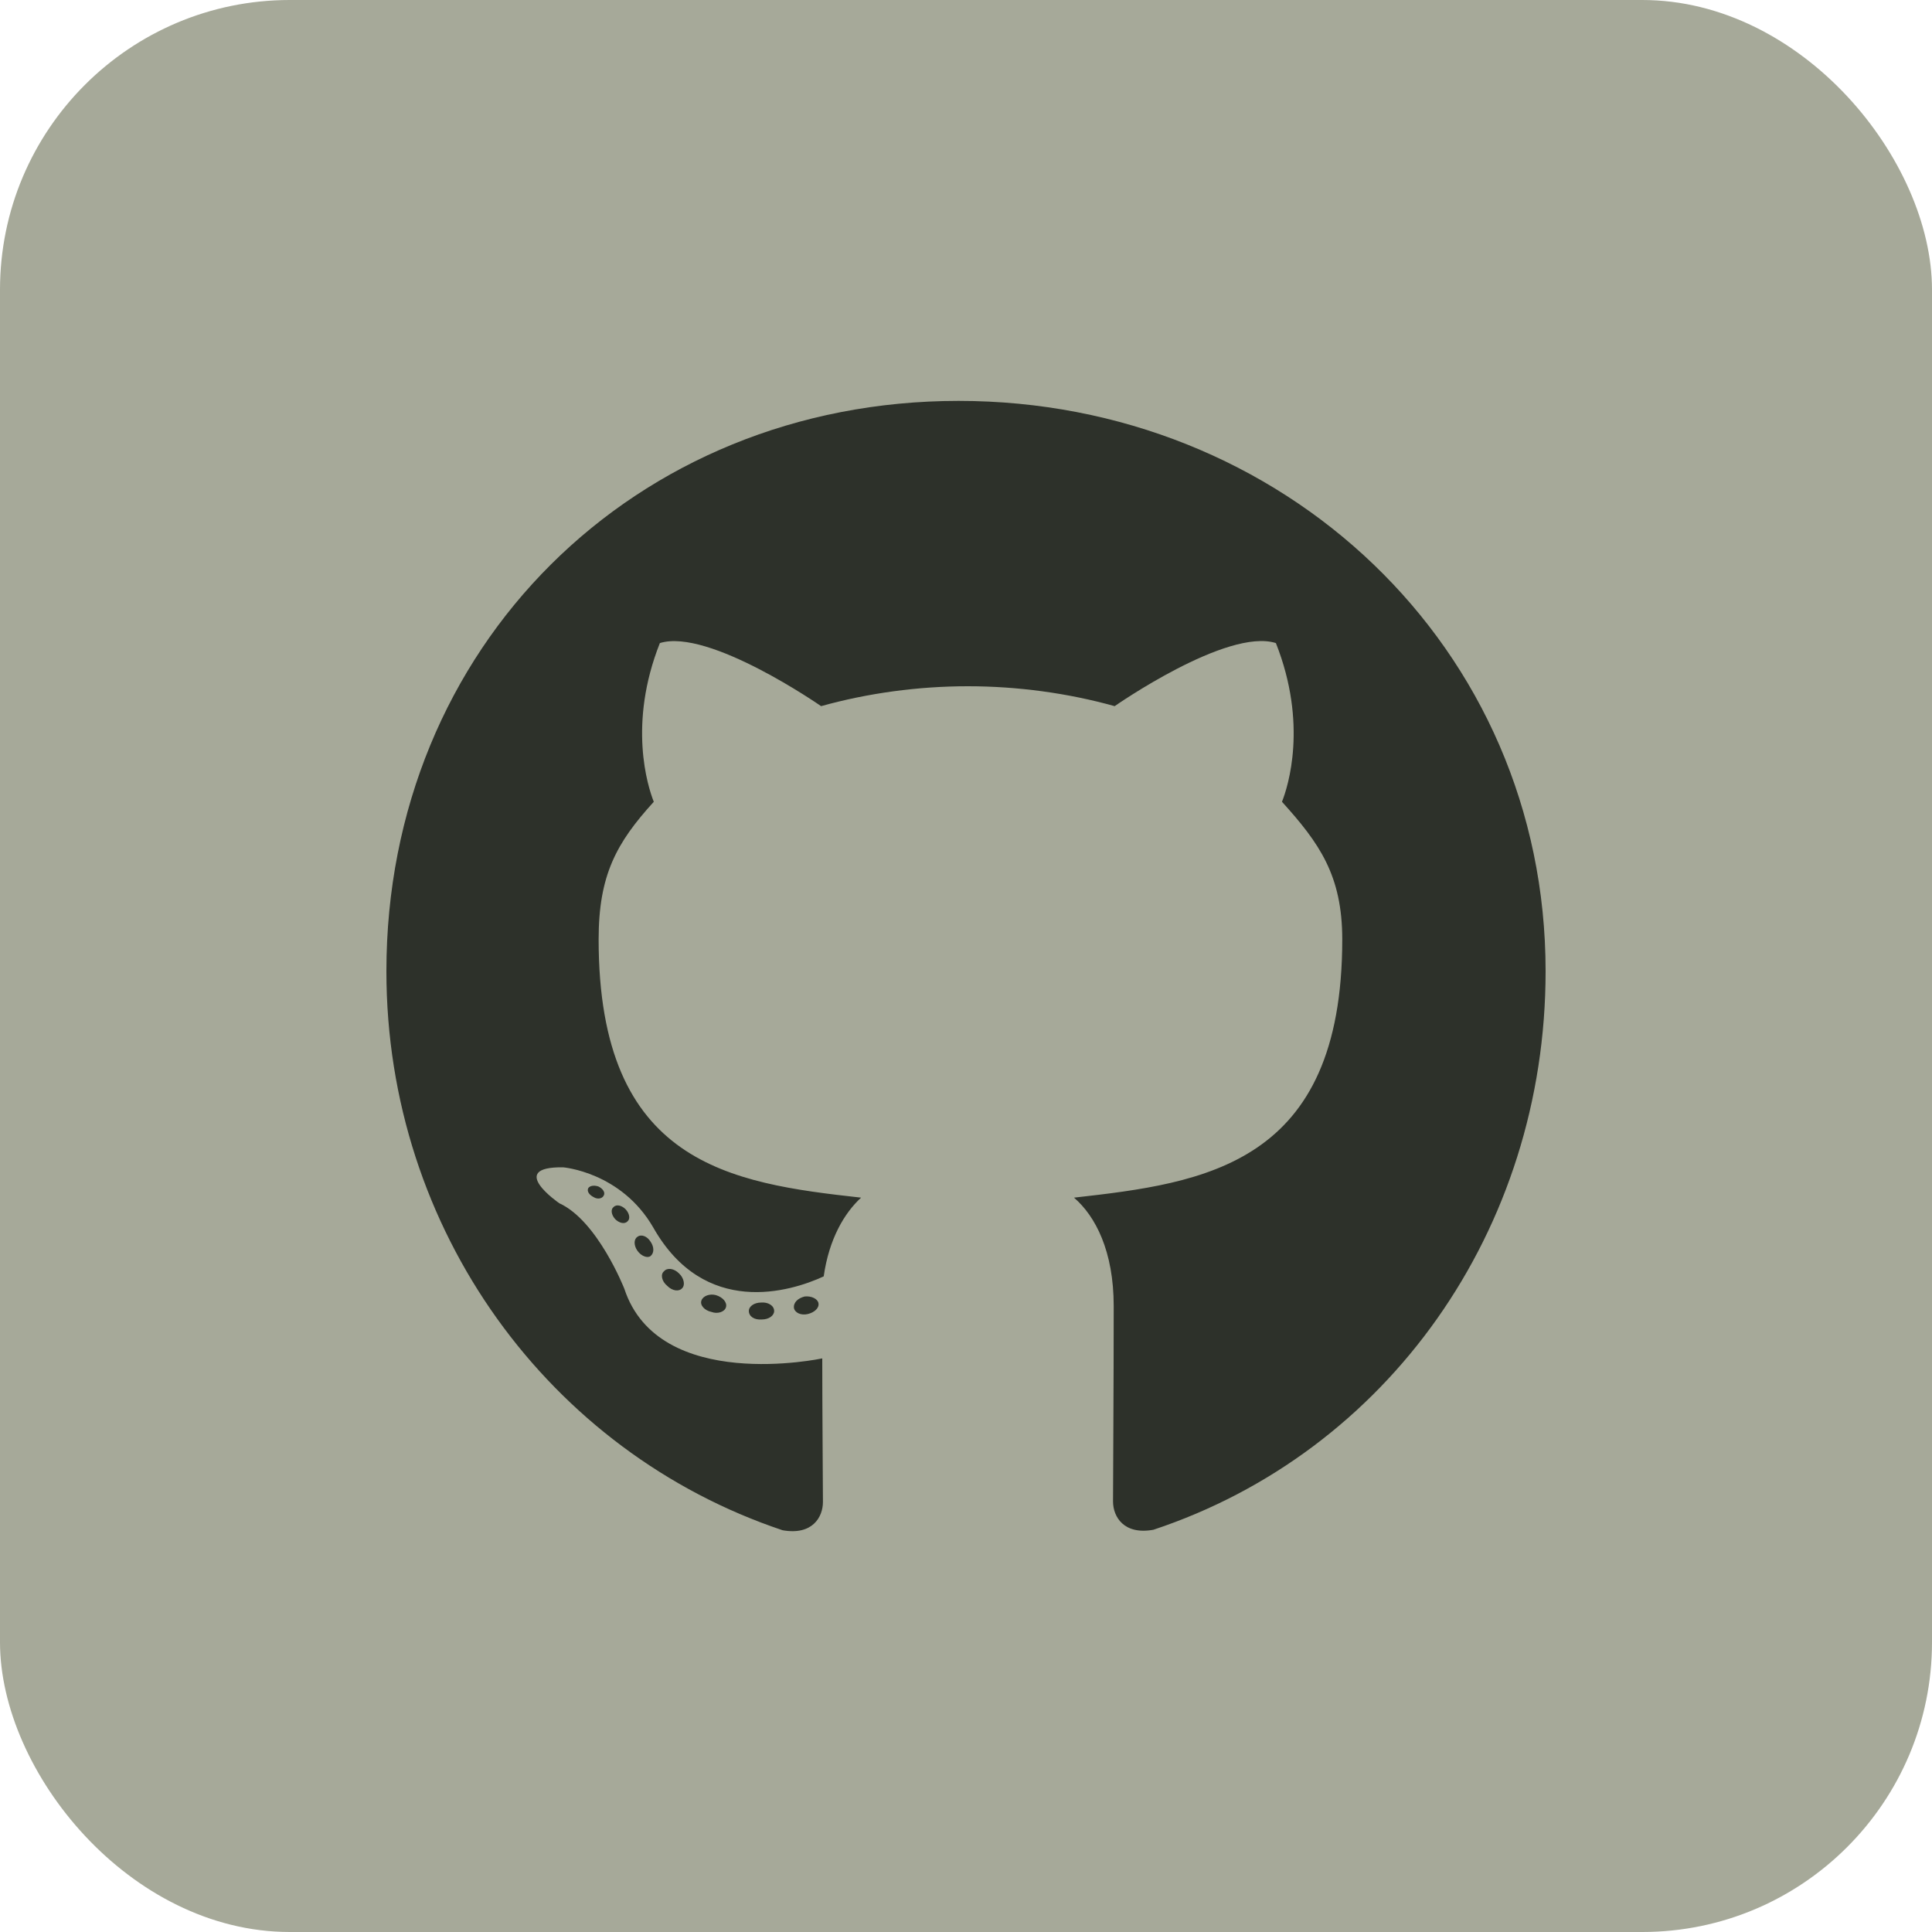 <svg width="20" height="20" viewBox="0 0 20 20" fill="none" xmlns="http://www.w3.org/2000/svg">
<rect width="20" height="20" rx="3" fill="#A6A999"/>
<path d="M8.014 13.571C8.014 13.62 7.958 13.659 7.888 13.659C7.808 13.666 7.752 13.627 7.752 13.571C7.752 13.523 7.808 13.484 7.878 13.484C7.951 13.477 8.014 13.516 8.014 13.571ZM7.261 13.463C7.244 13.511 7.293 13.566 7.365 13.581C7.428 13.605 7.501 13.581 7.515 13.533C7.53 13.484 7.484 13.429 7.411 13.407C7.348 13.39 7.278 13.414 7.261 13.463ZM8.331 13.421C8.26 13.438 8.212 13.484 8.219 13.54C8.227 13.588 8.29 13.62 8.362 13.603C8.432 13.586 8.481 13.54 8.473 13.492C8.466 13.446 8.401 13.414 8.331 13.421ZM9.923 4.15C6.567 4.15 4 6.698 4 10.054C4 12.737 5.689 15.033 8.101 15.841C8.41 15.896 8.519 15.705 8.519 15.548C8.519 15.398 8.512 14.571 8.512 14.062C8.512 14.062 6.819 14.425 6.463 13.341C6.463 13.341 6.187 12.637 5.79 12.456C5.79 12.456 5.236 12.076 5.829 12.084C5.829 12.084 6.431 12.132 6.763 12.708C7.293 13.642 8.181 13.373 8.527 13.213C8.582 12.826 8.74 12.558 8.914 12.398C7.561 12.248 6.197 12.052 6.197 9.725C6.197 9.059 6.381 8.725 6.768 8.3C6.705 8.142 6.499 7.494 6.831 6.657C7.336 6.5 8.5 7.31 8.5 7.31C8.984 7.175 9.504 7.104 10.019 7.104C10.535 7.104 11.055 7.175 11.539 7.31C11.539 7.31 12.702 6.497 13.208 6.657C13.54 7.496 13.334 8.142 13.271 8.3C13.658 8.728 13.895 9.062 13.895 9.725C13.895 12.059 12.47 12.246 11.118 12.398C11.34 12.589 11.529 12.952 11.529 13.521C11.529 14.336 11.522 15.345 11.522 15.543C11.522 15.7 11.633 15.892 11.94 15.836C14.36 15.033 16 12.737 16 10.054C16 6.698 13.278 4.15 9.923 4.15ZM6.352 12.495C6.32 12.519 6.327 12.575 6.369 12.621C6.407 12.659 6.463 12.676 6.494 12.645C6.526 12.621 6.519 12.565 6.477 12.519C6.439 12.48 6.383 12.463 6.352 12.495ZM6.09 12.299C6.073 12.33 6.098 12.369 6.146 12.393C6.185 12.417 6.233 12.41 6.25 12.376C6.267 12.345 6.243 12.306 6.194 12.282C6.146 12.267 6.107 12.275 6.09 12.299ZM6.874 13.16C6.835 13.191 6.85 13.264 6.906 13.31C6.961 13.366 7.031 13.373 7.063 13.334C7.094 13.303 7.08 13.23 7.031 13.184C6.978 13.129 6.906 13.121 6.874 13.16ZM6.598 12.804C6.56 12.829 6.56 12.892 6.598 12.947C6.637 13.003 6.702 13.027 6.734 13.003C6.773 12.971 6.773 12.909 6.734 12.853C6.7 12.797 6.637 12.773 6.598 12.804Z" fill="#2D312A"/>
</svg>
